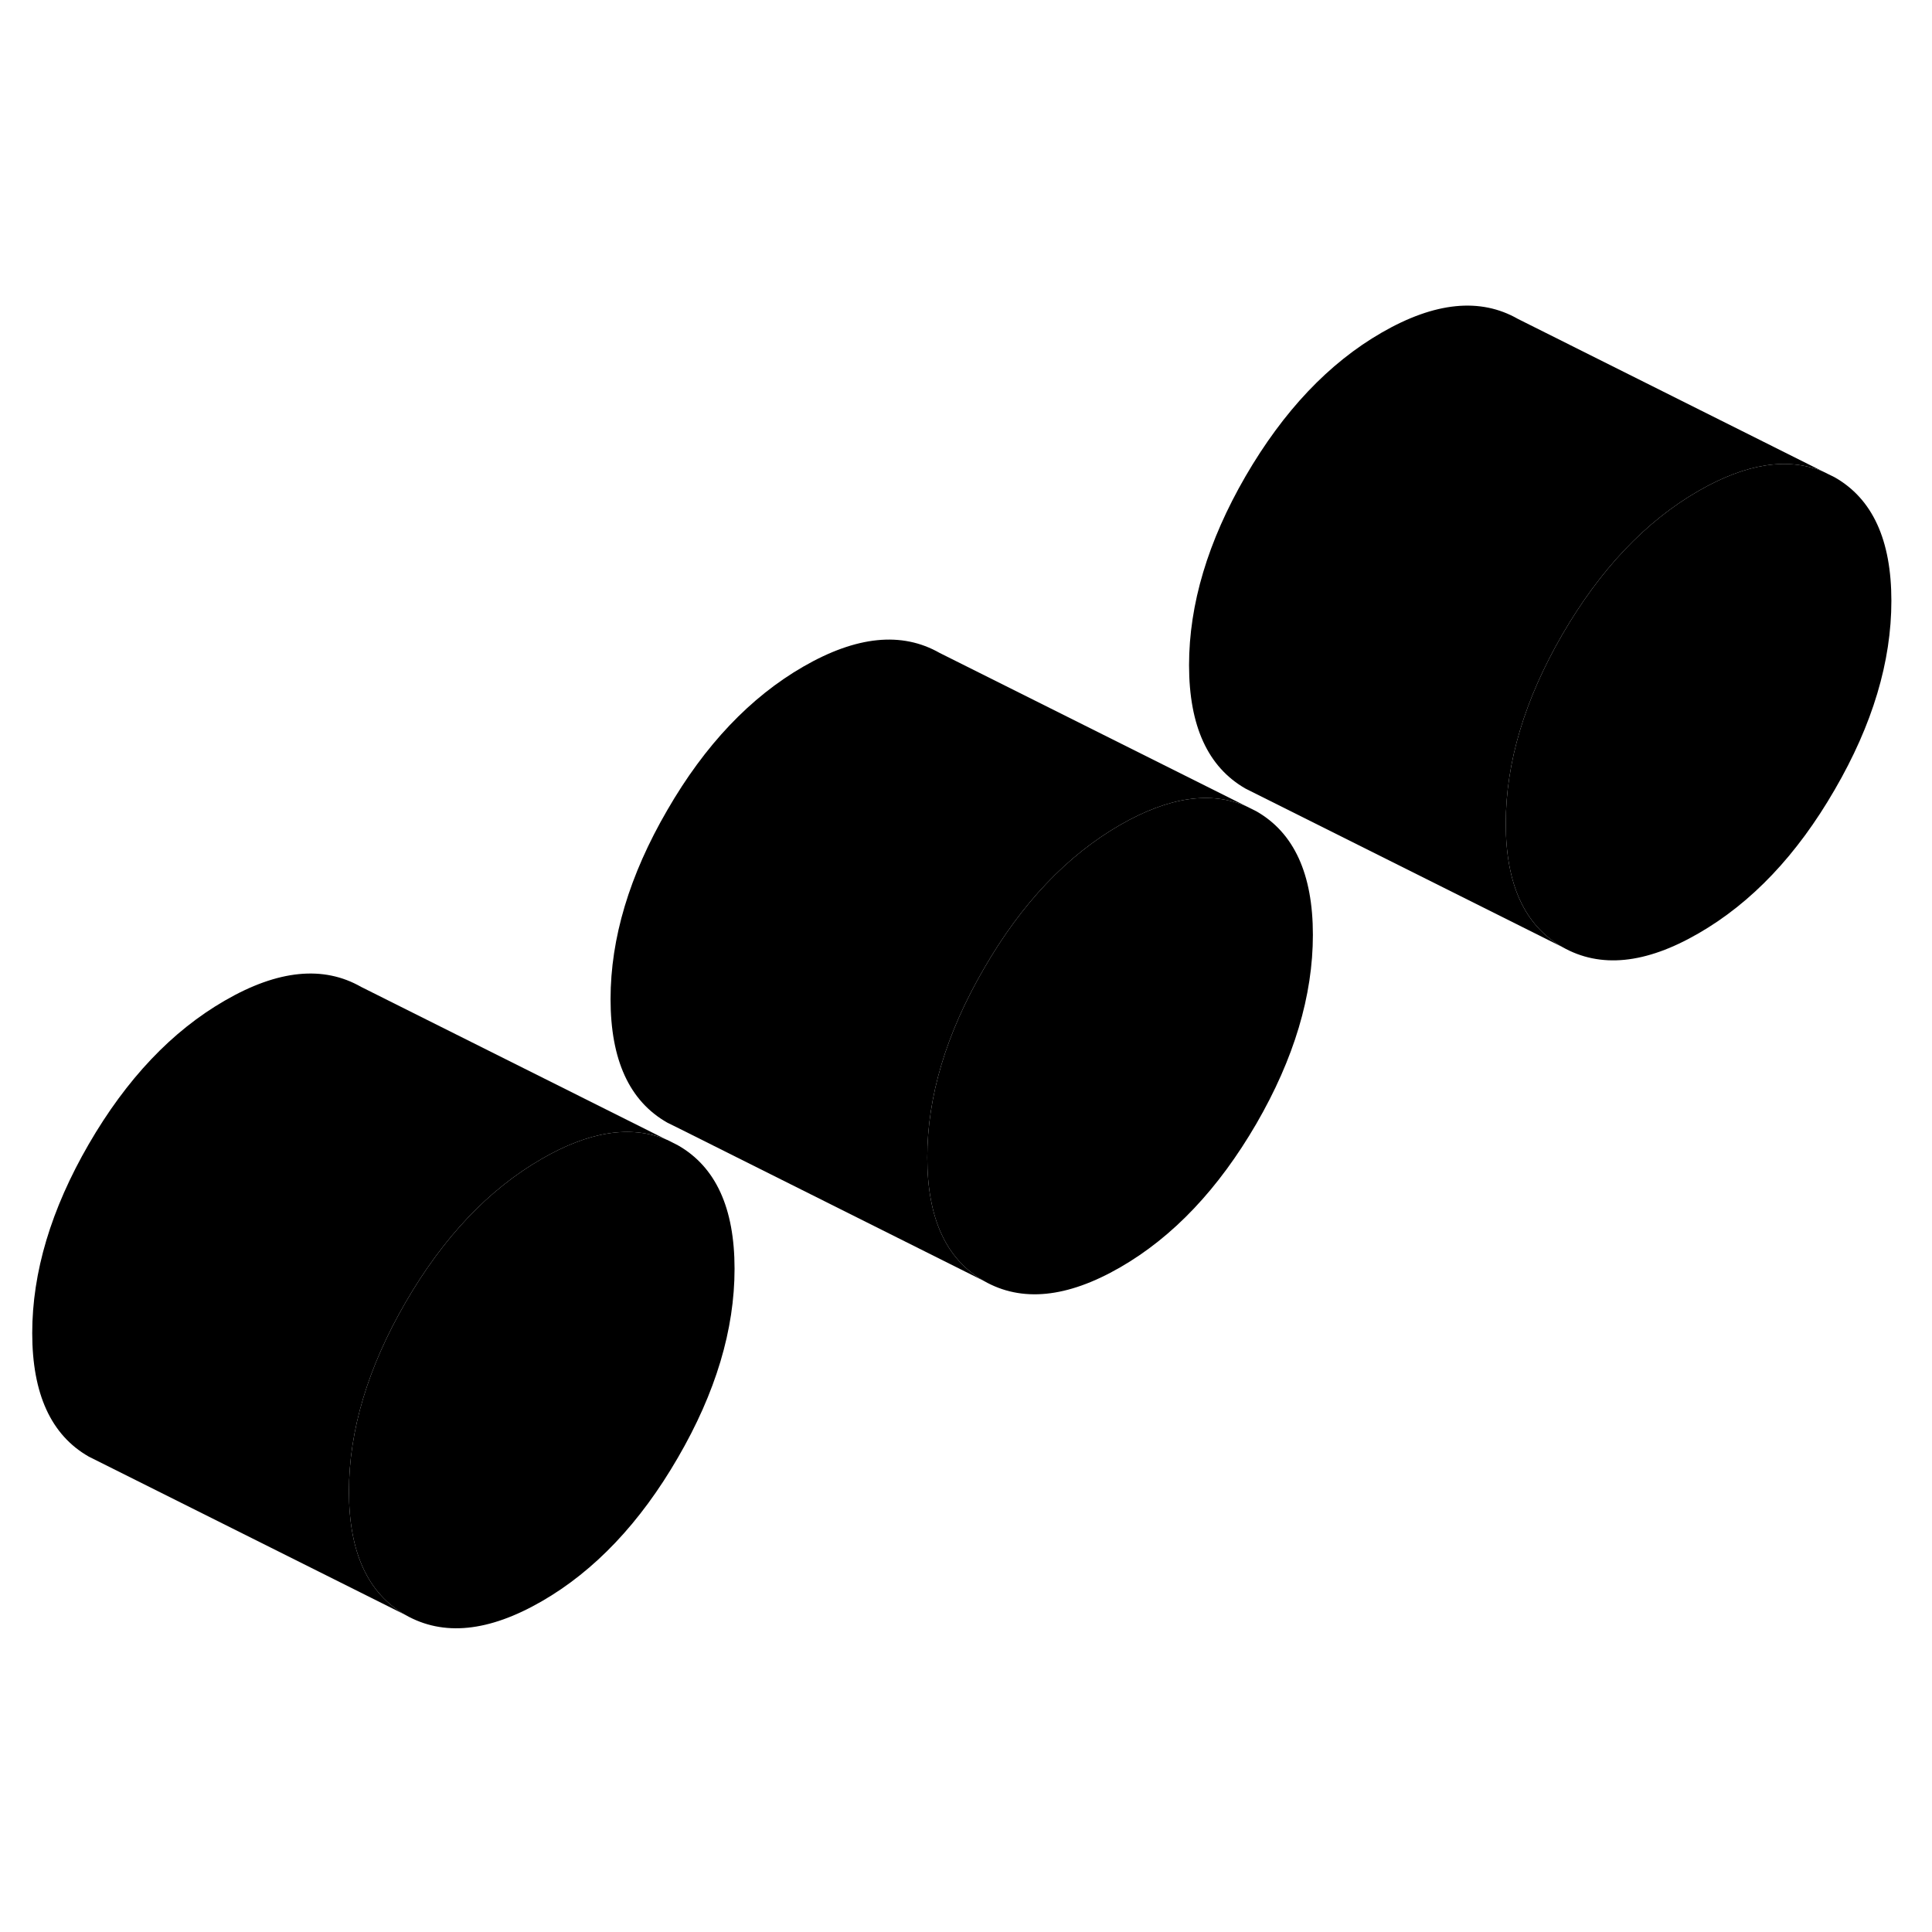 <svg width="48" height="48" viewBox="0 0 122 89" class="pr-icon-iso-duotone-secondary"
     xmlns="http://www.w3.org/2000/svg" stroke-width="1px" stroke-linecap="round" stroke-linejoin="round">
    <path d="M119.435 21.44C119.435 25.28 118.245 29.26 115.855 33.37C113.475 37.49 110.605 40.51 107.255 42.44C103.905 44.38 101.045 44.66 98.655 43.3C96.275 41.94 95.085 39.34 95.085 35.5C95.085 31.66 96.275 27.68 98.655 23.57C101.045 19.46 103.905 16.43 107.255 14.5C110.255 12.77 112.875 12.36 115.105 13.27L115.855 13.64C118.245 15 119.435 17.6 119.435 21.44Z" class="pr-icon-iso-duotone-primary-stroke" stroke-linejoin="round"/>
    <path d="M82.905 42.53C82.905 46.37 81.715 50.35 79.335 54.46C76.945 58.57 74.085 61.6 70.735 63.53C67.385 65.46 64.515 65.75 62.135 64.39C59.745 63.03 58.555 60.43 58.555 56.59C58.555 52.75 59.745 48.77 62.135 44.66C64.515 40.54 67.385 37.52 70.735 35.59C73.815 33.82 76.475 33.43 78.735 34.43L79.335 34.73C81.715 36.09 82.905 38.69 82.905 42.53Z" class="pr-icon-iso-duotone-primary-stroke" stroke-linejoin="round"/>
    <path d="M46.385 63.62C46.385 67.46 45.195 71.44 42.805 75.55C40.425 79.66 37.555 82.69 34.205 84.62C30.855 86.55 27.995 86.84 25.605 85.48C23.225 84.12 22.035 81.52 22.035 77.68C22.035 73.84 23.225 69.86 25.605 65.75C27.995 61.63 30.855 58.61 34.205 56.68C37.205 54.94 39.825 54.54 42.055 55.45L42.155 55.49L42.805 55.82C45.195 57.18 46.385 59.78 46.385 63.62Z" class="pr-icon-iso-duotone-primary-stroke" stroke-linejoin="round"/>
    <path d="M115.105 13.27C112.875 12.36 110.255 12.77 107.255 14.5C103.905 16.43 101.045 19.46 98.655 23.57C96.275 27.68 95.085 31.66 95.085 35.5C95.085 39.34 96.275 41.94 98.655 43.3L79.255 33.6L78.655 33.3C76.275 31.94 75.085 29.34 75.085 25.5C75.085 21.66 76.275 17.68 78.655 13.57C81.045 9.46 83.905 6.43 87.255 4.5C90.605 2.57 93.475 2.28 95.855 3.64L115.105 13.27Z" class="pr-icon-iso-duotone-primary-stroke" stroke-linejoin="round"/>
    <path d="M78.735 34.43C76.475 33.43 73.815 33.82 70.735 35.59C67.385 37.52 64.515 40.54 62.135 44.66C59.745 48.77 58.555 52.75 58.555 56.59C58.555 60.43 59.745 63.03 62.135 64.39L42.885 54.76L42.135 54.39C39.745 53.03 38.555 50.43 38.555 46.59C38.555 42.75 39.745 38.77 42.135 34.66C44.515 30.54 47.385 27.52 50.735 25.59C54.085 23.66 56.945 23.37 59.335 24.73L78.735 34.43Z" class="pr-icon-iso-duotone-primary-stroke" stroke-linejoin="round"/>
    <path d="M42.055 55.45C39.825 54.54 37.205 54.94 34.205 56.68C30.855 58.61 27.995 61.63 25.605 65.75C23.225 69.86 22.035 73.84 22.035 77.68C22.035 81.52 23.225 84.12 25.605 85.48L6.205 75.78L5.605 75.48C3.225 74.12 2.035 71.52 2.035 67.68C2.035 63.84 3.225 59.86 5.605 55.75C7.995 51.63 10.855 48.61 14.205 46.68C17.555 44.74 20.425 44.46 22.805 45.82L42.055 55.45Z" class="pr-icon-iso-duotone-primary-stroke" stroke-linejoin="round"/>
</svg>